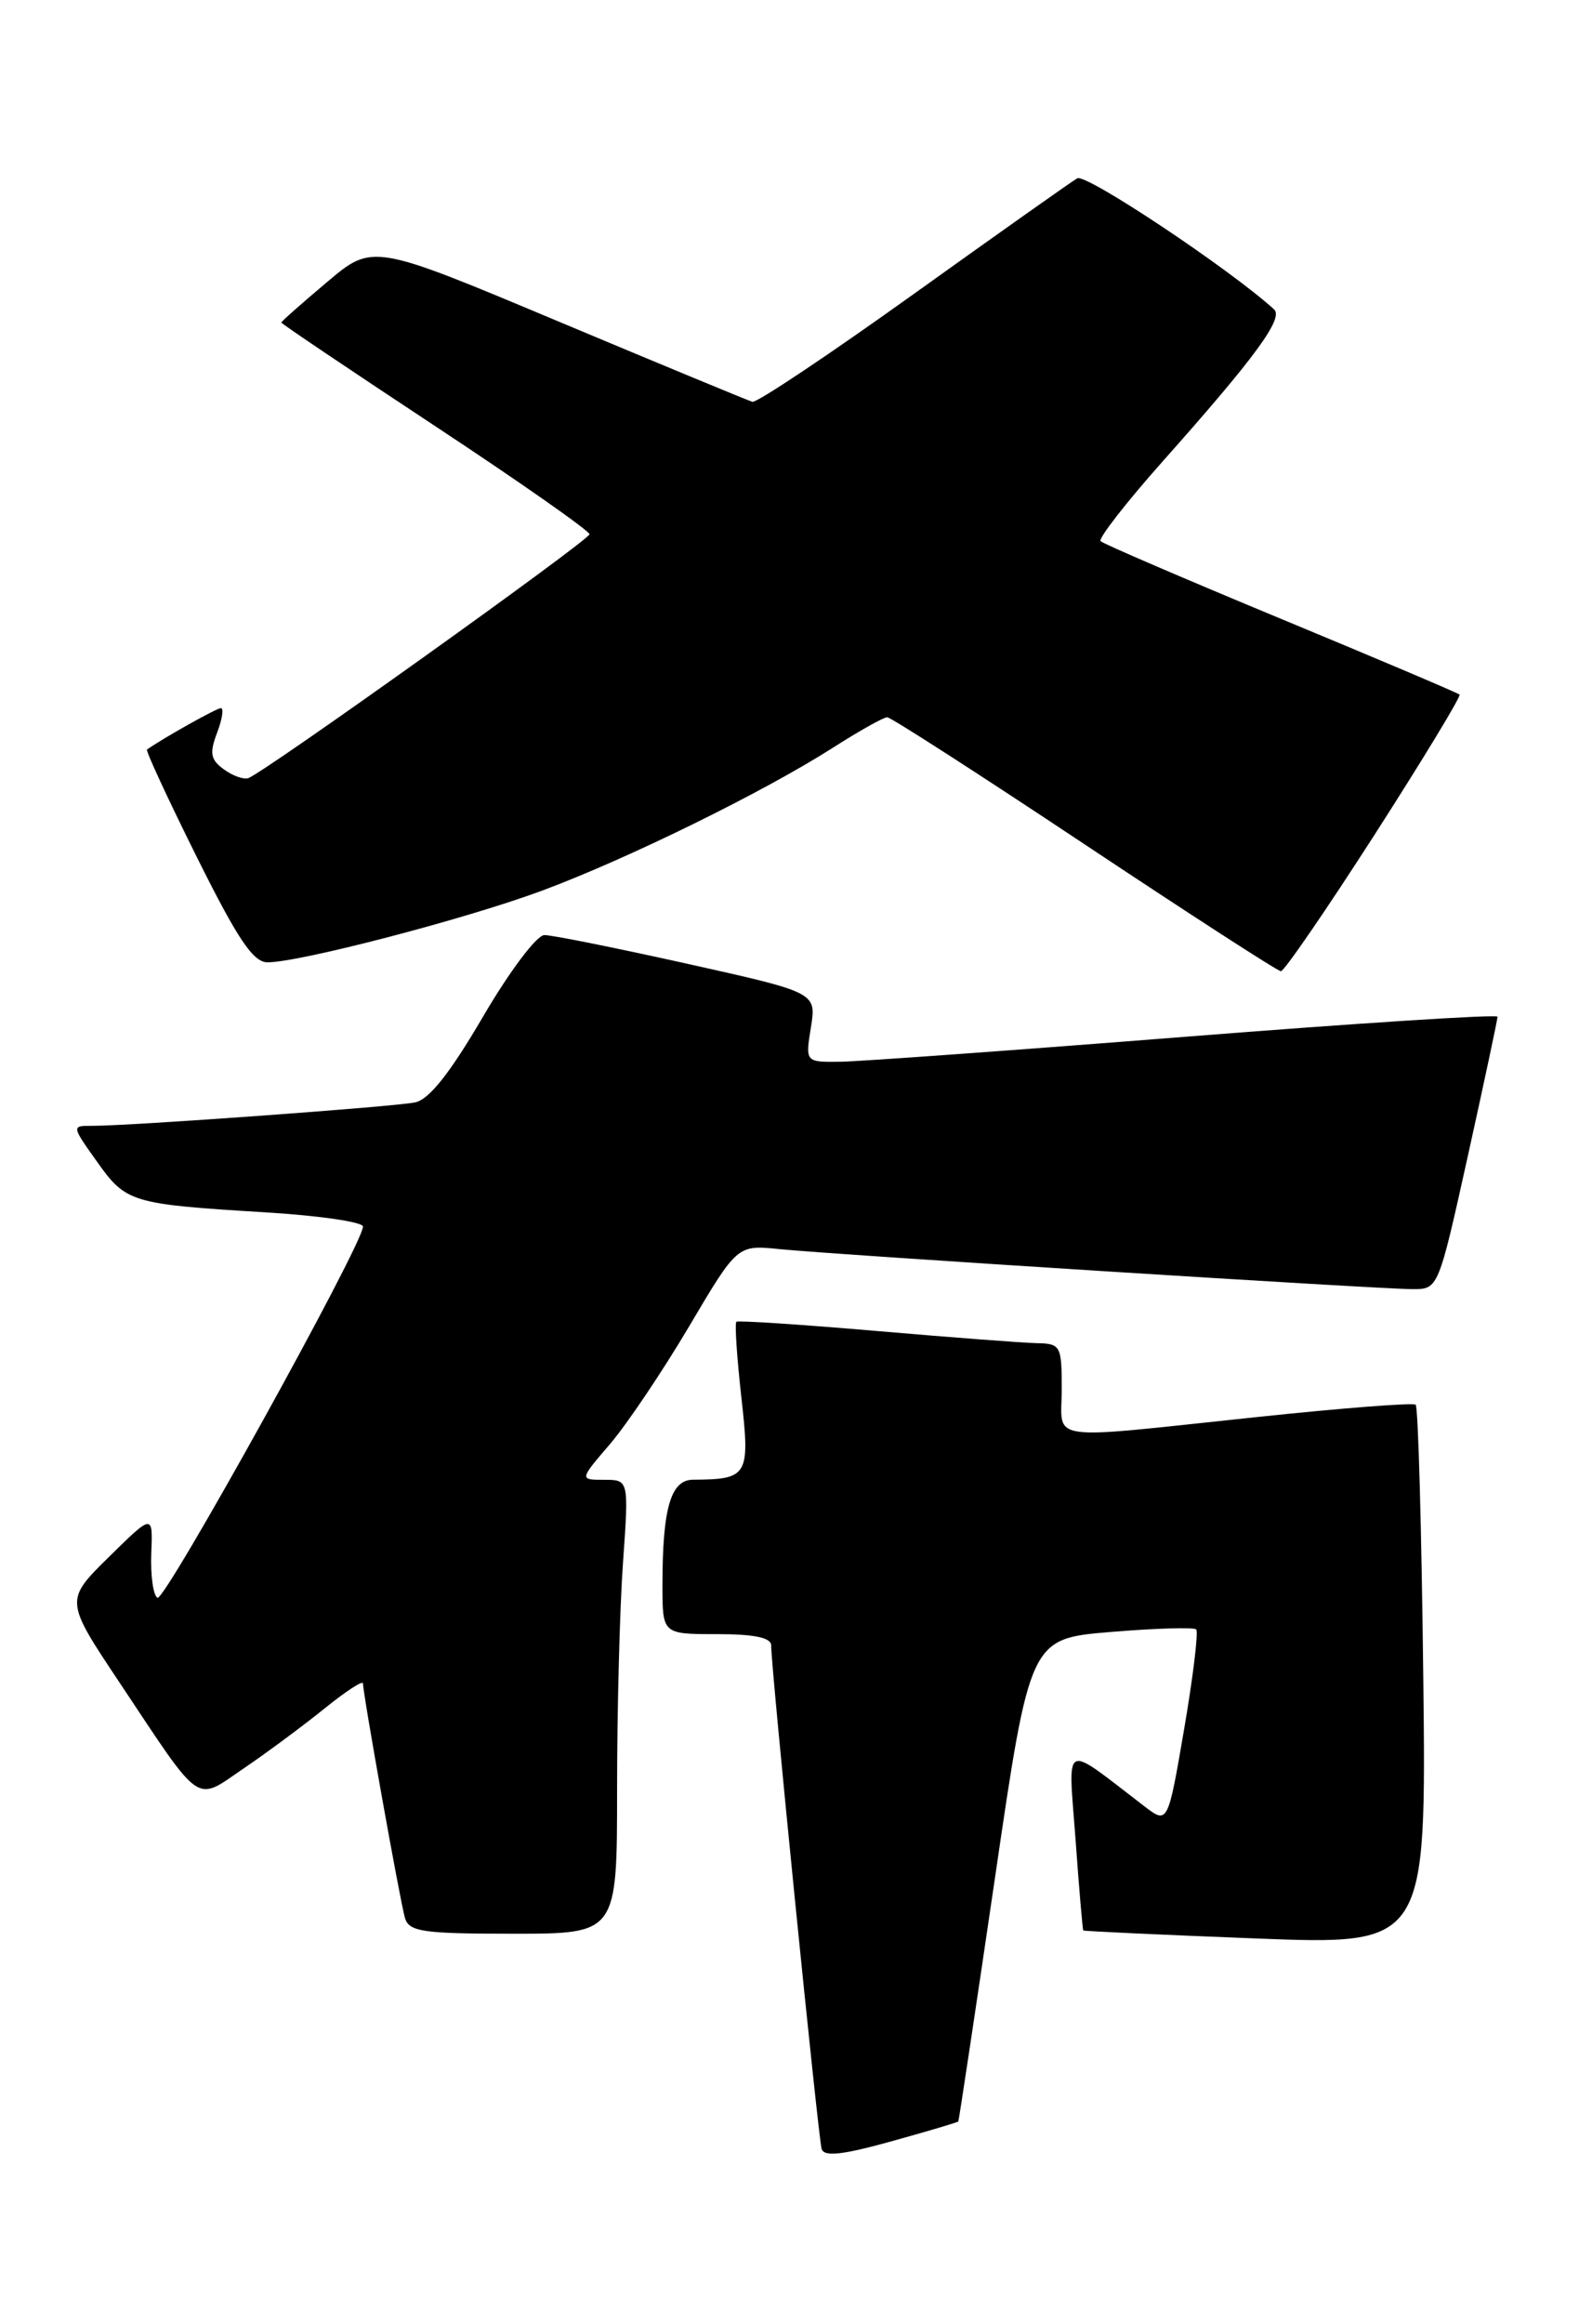 <?xml version="1.0" encoding="UTF-8" standalone="no"?>
<!DOCTYPE svg PUBLIC "-//W3C//DTD SVG 1.1//EN" "http://www.w3.org/Graphics/SVG/1.1/DTD/svg11.dtd" >
<svg xmlns="http://www.w3.org/2000/svg" xmlns:xlink="http://www.w3.org/1999/xlink" version="1.1" viewBox="0 0 174 256">
 <g >
 <path fill="currentColor"
d=" M 105.60 233.68 C 105.67 233.58 107.48 221.57 109.62 207.00 C 113.50 180.50 113.50 180.50 122.42 179.76 C 127.33 179.35 131.56 179.23 131.82 179.48 C 132.07 179.74 131.48 184.67 130.49 190.45 C 128.69 200.94 128.69 200.94 126.09 198.95 C 116.96 191.96 117.71 191.60 118.52 202.61 C 118.91 208.05 119.30 212.56 119.37 212.64 C 119.44 212.72 127.98 213.12 138.34 213.52 C 157.18 214.25 157.18 214.25 156.84 184.71 C 156.65 168.46 156.28 154.97 156.00 154.73 C 155.72 154.49 147.85 155.10 138.50 156.09 C 114.75 158.59 117.00 158.91 117.00 153.00 C 117.00 148.23 116.88 148.00 114.25 147.95 C 112.74 147.92 104.75 147.31 96.50 146.60 C 88.25 145.89 81.34 145.44 81.15 145.59 C 80.95 145.74 81.20 149.47 81.69 153.87 C 82.67 162.57 82.45 162.95 76.38 162.99 C 73.91 163.00 73.00 166.12 73.00 174.62 C 73.00 180.00 73.00 180.00 79.00 180.00 C 83.15 180.00 84.99 180.39 84.98 181.25 C 84.94 183.38 90.16 235.43 90.54 236.70 C 90.81 237.59 92.81 237.37 98.18 235.88 C 102.19 234.77 105.53 233.78 105.60 233.68 Z  M 68.00 197.15 C 68.00 188.44 68.29 177.19 68.65 172.15 C 69.30 163.00 69.30 163.00 66.57 163.00 C 63.84 163.00 63.84 163.00 67.24 159.04 C 69.10 156.86 73.02 151.03 75.94 146.10 C 81.25 137.12 81.25 137.12 85.88 137.59 C 92.02 138.21 152.04 142.00 155.66 142.00 C 158.50 142.00 158.50 142.00 161.77 127.25 C 163.56 119.14 165.03 112.27 165.02 111.99 C 165.01 111.71 149.59 112.70 130.75 114.19 C 111.91 115.68 94.75 116.92 92.62 116.95 C 88.74 117.00 88.74 117.00 89.36 113.16 C 89.97 109.33 89.97 109.33 75.74 106.16 C 67.91 104.42 60.82 102.99 59.99 103.00 C 59.15 103.00 56.16 106.97 53.23 111.98 C 49.58 118.22 47.29 121.11 45.74 121.43 C 43.43 121.91 14.30 124.02 10.19 124.01 C 7.87 124.00 7.87 124.00 10.69 127.96 C 13.89 132.47 14.45 132.64 29.25 133.54 C 35.16 133.90 40.00 134.60 40.00 135.11 C 40.00 137.04 18.16 176.47 17.35 176.00 C 16.88 175.72 16.58 173.53 16.67 171.11 C 16.85 166.73 16.85 166.73 11.99 171.51 C 7.14 176.29 7.14 176.29 13.21 185.39 C 22.37 199.15 21.42 198.49 26.87 194.78 C 29.42 193.05 33.41 190.09 35.75 188.20 C 38.09 186.31 40.00 185.06 40.00 185.43 C 40.00 186.59 44.09 209.42 44.62 211.25 C 45.07 212.78 46.54 213.00 56.57 213.00 C 68.00 213.00 68.00 213.00 68.00 197.15 Z  M 151.49 91.92 C 156.81 83.63 161.02 76.69 160.84 76.51 C 160.65 76.33 151.79 72.57 141.15 68.16 C 130.50 63.74 121.56 59.90 121.28 59.61 C 121.00 59.33 124.09 55.36 128.14 50.80 C 138.33 39.35 141.47 35.06 140.40 34.08 C 135.50 29.62 119.67 19.08 118.71 19.64 C 118.05 20.02 109.91 25.78 100.64 32.42 C 91.37 39.06 83.39 44.39 82.91 44.26 C 82.43 44.12 72.82 40.14 61.56 35.42 C 41.07 26.82 41.07 26.82 36.04 31.07 C 33.27 33.40 31.00 35.41 31.00 35.53 C 31.00 35.65 38.65 40.80 48.00 46.97 C 57.35 53.14 64.98 58.49 64.96 58.85 C 64.91 59.52 29.05 85.15 27.36 85.71 C 26.84 85.89 25.62 85.45 24.65 84.73 C 23.20 83.68 23.07 82.95 23.92 80.72 C 24.49 79.22 24.68 78.00 24.34 78.00 C 23.88 78.00 18.05 81.26 16.20 82.56 C 16.03 82.67 18.50 88.00 21.68 94.39 C 26.20 103.47 27.90 106.00 29.48 106.00 C 33.01 106.00 51.20 101.26 59.64 98.14 C 68.99 94.68 84.10 87.27 91.77 82.37 C 94.67 80.52 97.37 79.00 97.77 79.01 C 98.17 79.01 107.95 85.31 119.50 92.99 C 131.05 100.67 140.79 106.97 141.15 106.98 C 141.51 106.99 146.16 100.21 151.49 91.92 Z "/>
</g>
</svg>